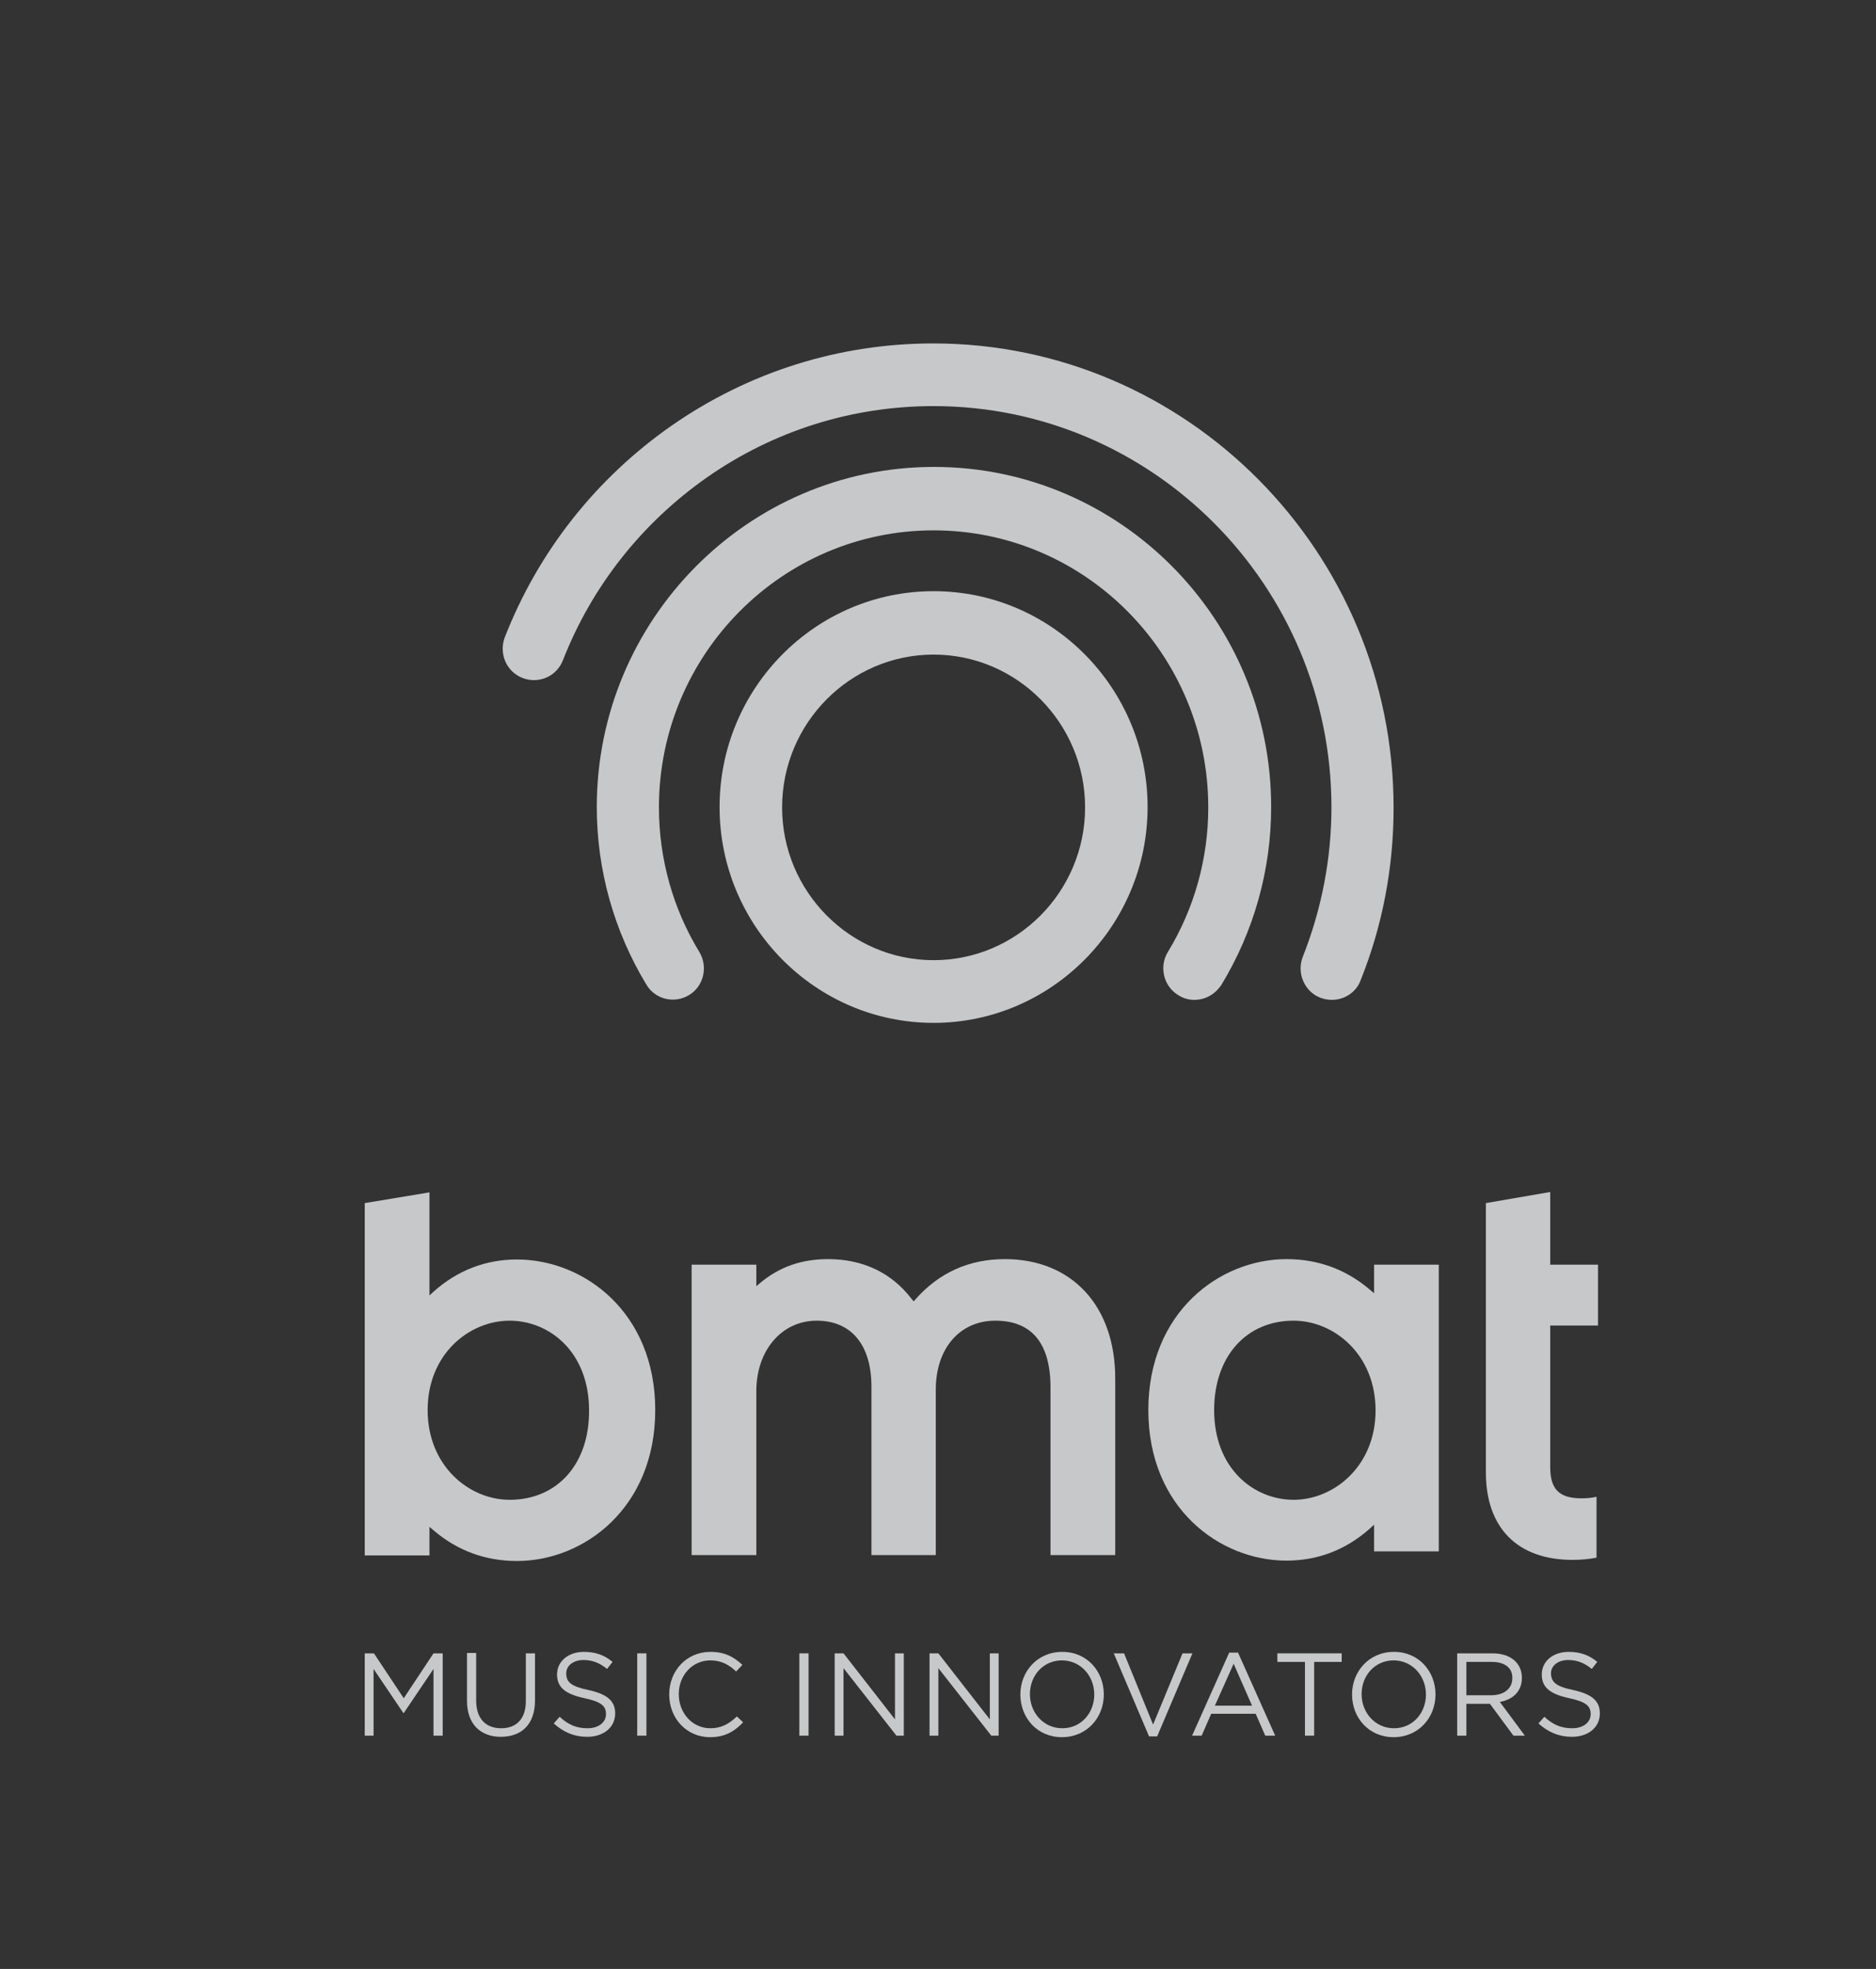 <svg width="61" height="64" viewBox="0 0 61 64" fill="none" xmlns="http://www.w3.org/2000/svg">
<rect x="0" y="0" width="61" height="64" fill="#333333" stroke="none"/>
<path d="M30.357 33.248C26.519 33.248 23.398 30.101 23.398 26.232C23.398 22.362 26.519 19.216 30.357 19.216C34.195 19.216 37.315 22.362 37.315 26.232C37.315 30.101 34.183 33.248 30.357 33.248ZM30.357 21.277C27.643 21.277 25.431 23.507 25.431 26.244C25.431 28.98 27.643 31.21 30.357 31.21C33.071 31.21 35.283 28.98 35.283 26.244C35.283 23.507 33.071 21.277 30.357 21.277Z" fill="#F8F9FA" fill-opacity="0.75"/>
<path d="M38.834 32.5C38.655 32.5 38.475 32.452 38.308 32.344C37.83 32.054 37.686 31.415 37.973 30.945C38.834 29.535 39.288 27.907 39.288 26.244C39.288 21.277 35.283 17.239 30.357 17.239C25.431 17.239 21.426 21.277 21.426 26.244C21.426 27.907 21.88 29.535 22.741 30.945C23.028 31.427 22.884 32.054 22.406 32.344C21.928 32.633 21.306 32.488 21.019 32.006C19.967 30.27 19.405 28.281 19.405 26.232C19.405 20.144 24.319 15.177 30.369 15.177C36.419 15.177 41.333 20.132 41.333 26.232C41.333 28.281 40.771 30.27 39.719 32.006C39.504 32.331 39.181 32.5 38.834 32.5Z" fill="#F8F9FA" fill-opacity="0.75"/>
<path d="M43.305 32.5C43.174 32.5 43.054 32.476 42.923 32.428C42.409 32.223 42.157 31.62 42.361 31.102C42.971 29.559 43.293 27.919 43.293 26.244C43.293 19.047 37.483 13.2 30.357 13.2C27.715 13.2 25.168 13.996 22.992 15.515C20.876 16.997 19.25 19.047 18.305 21.458C18.102 21.988 17.516 22.241 16.99 22.037C16.464 21.832 16.213 21.241 16.416 20.71C17.504 17.926 19.381 15.551 21.832 13.839C24.343 12.091 27.284 11.163 30.345 11.163C38.595 11.163 45.314 17.938 45.314 26.256C45.314 28.197 44.955 30.089 44.238 31.873C44.094 32.259 43.712 32.5 43.305 32.5Z" fill="#F8F9FA" fill-opacity="0.75"/>
<path d="M13.965 49.63L14.108 49.751C14.873 50.402 15.782 50.739 16.81 50.739C18.986 50.739 21.306 49.016 21.306 45.833C21.306 42.651 18.986 40.939 16.81 40.939C15.794 40.939 14.885 41.288 14.108 41.975L13.965 42.108V38.757L11.86 39.106V50.559H13.965V49.63ZM16.571 48.75C15.256 48.75 13.905 47.653 13.905 45.833C13.905 44.013 15.256 42.928 16.571 42.928C17.85 42.928 19.154 43.928 19.154 45.845C19.166 47.581 18.125 48.75 16.571 48.75Z" fill="#F8F9FA" fill-opacity="0.75"/>
<path d="M41.834 40.927C39.658 40.927 37.339 42.651 37.339 45.833C37.339 49.016 39.658 50.727 41.834 50.727C42.851 50.727 43.759 50.378 44.536 49.691L44.68 49.558V50.426H46.784V41.108H44.68V42.036L44.536 41.915C43.771 41.264 42.863 40.927 41.834 40.927ZM42.062 48.75C40.782 48.75 39.479 47.75 39.479 45.833C39.479 44.097 40.519 42.928 42.062 42.928C43.377 42.928 44.728 44.025 44.728 45.845C44.728 47.653 43.377 48.75 42.062 48.75Z" fill="#F8F9FA" fill-opacity="0.75"/>
<path d="M34.158 50.547H36.263V44.808C36.263 42.446 34.852 40.927 32.676 40.927C31.516 40.927 30.548 41.361 29.782 42.217L29.711 42.301L29.639 42.217C28.993 41.373 28.061 40.927 26.925 40.927C26.064 40.927 25.347 41.18 24.737 41.686L24.593 41.807V41.108H22.489V50.547H24.593V45.218C24.593 43.892 25.419 42.928 26.554 42.928C27.678 42.928 28.336 43.711 28.336 45.074V50.547H30.428V45.17C30.428 43.832 31.205 42.928 32.365 42.928C33.549 42.928 34.158 43.663 34.158 45.098V50.547Z" fill="#F8F9FA" fill-opacity="0.75"/>
<path d="M48.315 39.106V47.858C48.315 49.667 49.343 50.703 51.136 50.703C51.411 50.703 51.662 50.679 51.913 50.631V48.654H51.901C51.746 48.69 51.59 48.702 51.423 48.702C50.706 48.702 50.407 48.413 50.407 47.69V43.085H51.961V41.108H50.407V38.745L48.315 39.106Z" fill="#F8F9FA" fill-opacity="0.75"/>
<path d="M13.128 55.682H13.116L12.147 54.248V56.417H11.86V53.741H12.159L13.128 55.2L14.096 53.741H14.395V56.417H14.096V54.248L13.128 55.682Z" fill="#F8F9FA" fill-opacity="0.75"/>
<path d="M17.396 55.272C17.396 56.056 16.954 56.454 16.285 56.454C15.627 56.454 15.185 56.044 15.185 55.284V53.729H15.483V55.272C15.483 55.851 15.782 56.176 16.297 56.176C16.787 56.176 17.098 55.875 17.098 55.296V53.741H17.396V55.272Z" fill="#F8F9FA" fill-opacity="0.75"/>
<path d="M19.142 54.935C19.739 55.067 20.003 55.284 20.003 55.694C20.003 56.152 19.62 56.454 19.094 56.454C18.675 56.454 18.329 56.309 18.006 56.02L18.197 55.803C18.472 56.056 18.735 56.176 19.106 56.176C19.465 56.176 19.704 55.983 19.704 55.718C19.704 55.465 19.572 55.32 19.01 55.2C18.4 55.067 18.113 54.862 18.113 54.428C18.113 53.994 18.484 53.693 18.986 53.693C19.369 53.693 19.656 53.801 19.919 54.019L19.739 54.248C19.488 54.043 19.249 53.958 18.974 53.958C18.628 53.958 18.412 54.151 18.412 54.392C18.412 54.669 18.556 54.814 19.142 54.935Z" fill="#F8F9FA" fill-opacity="0.75"/>
<path d="M21.019 53.741V56.417H20.72V53.741H21.019Z" fill="#F8F9FA" fill-opacity="0.75"/>
<path d="M23.087 56.466C22.322 56.466 21.76 55.851 21.76 55.079C21.76 54.308 22.322 53.693 23.099 53.693C23.577 53.693 23.864 53.862 24.139 54.115L23.936 54.332C23.709 54.115 23.457 53.97 23.099 53.97C22.513 53.97 22.071 54.453 22.071 55.067C22.071 55.682 22.513 56.176 23.099 56.176C23.457 56.176 23.709 56.032 23.96 55.791L24.163 55.983C23.876 56.285 23.565 56.466 23.087 56.466Z" fill="#F8F9FA" fill-opacity="0.75"/>
<path d="M26.291 53.741V56.417H25.992V53.741H26.291Z" fill="#F8F9FA" fill-opacity="0.75"/>
<path d="M29.101 53.741H29.388V56.417H29.149L27.428 54.223V56.417H27.141V53.741H27.428L29.101 55.887V53.741Z" fill="#F8F9FA" fill-opacity="0.75"/>
<path d="M32.185 53.741H32.472V56.417H32.233L30.512 54.223V56.417H30.225V53.741H30.512L32.185 55.887V53.741Z" fill="#F8F9FA" fill-opacity="0.75"/>
<path d="M34.529 56.466C33.716 56.466 33.178 55.827 33.178 55.079C33.178 54.332 33.728 53.693 34.541 53.693C35.354 53.693 35.892 54.332 35.892 55.079C35.892 55.827 35.342 56.466 34.529 56.466ZM34.529 53.97C33.919 53.97 33.489 54.465 33.489 55.067C33.489 55.67 33.931 56.176 34.541 56.176C35.151 56.176 35.581 55.682 35.581 55.079C35.581 54.477 35.139 53.97 34.529 53.97Z" fill="#F8F9FA" fill-opacity="0.75"/>
<path d="M38.451 53.741H38.773L37.626 56.441H37.363L36.215 53.741H36.55L37.494 56.056L38.451 53.741Z" fill="#F8F9FA" fill-opacity="0.75"/>
<path d="M41.464 56.417H41.141L40.83 55.706H39.383L39.073 56.417H38.762L39.969 53.717H40.256L41.464 56.417ZM40.113 54.079L39.503 55.441H40.711L40.113 54.079Z" fill="#F8F9FA" fill-opacity="0.75"/>
<path d="M42.731 56.417H42.432V54.019H41.535V53.741H43.627V54.019H42.731V56.417Z" fill="#F8F9FA" fill-opacity="0.75"/>
<path d="M45.314 56.466C44.501 56.466 43.963 55.827 43.963 55.079C43.963 54.332 44.513 53.693 45.326 53.693C46.139 53.693 46.677 54.332 46.677 55.079C46.677 55.827 46.127 56.466 45.314 56.466ZM45.314 53.97C44.704 53.97 44.274 54.465 44.274 55.067C44.274 55.67 44.716 56.176 45.326 56.176C45.936 56.176 46.366 55.682 46.366 55.079C46.366 54.477 45.924 53.97 45.314 53.97Z" fill="#F8F9FA" fill-opacity="0.75"/>
<path d="M49.211 56.417L48.446 55.381H47.681V56.417H47.382V53.741H48.53C49.115 53.741 49.486 54.055 49.486 54.537C49.486 54.983 49.187 55.248 48.769 55.32L49.582 56.417H49.211ZM48.506 54.019H47.681V55.103H48.494C48.888 55.103 49.175 54.898 49.175 54.549C49.187 54.223 48.936 54.019 48.506 54.019Z" fill="#F8F9FA" fill-opacity="0.75"/>
<path d="M51.16 54.935C51.758 55.067 52.021 55.284 52.021 55.694C52.021 56.152 51.639 56.454 51.112 56.454C50.694 56.454 50.347 56.309 50.024 56.02L50.216 55.803C50.491 56.056 50.754 56.176 51.124 56.176C51.483 56.176 51.722 55.983 51.722 55.718C51.722 55.465 51.591 55.32 51.029 55.2C50.419 55.067 50.132 54.862 50.132 54.428C50.132 53.994 50.503 53.693 51.005 53.693C51.387 53.693 51.674 53.801 51.937 54.019L51.758 54.248C51.507 54.043 51.268 53.958 50.993 53.958C50.646 53.958 50.431 54.151 50.431 54.392C50.443 54.669 50.574 54.814 51.16 54.935Z" fill="#F8F9FA" fill-opacity="0.75"/>
</svg>
